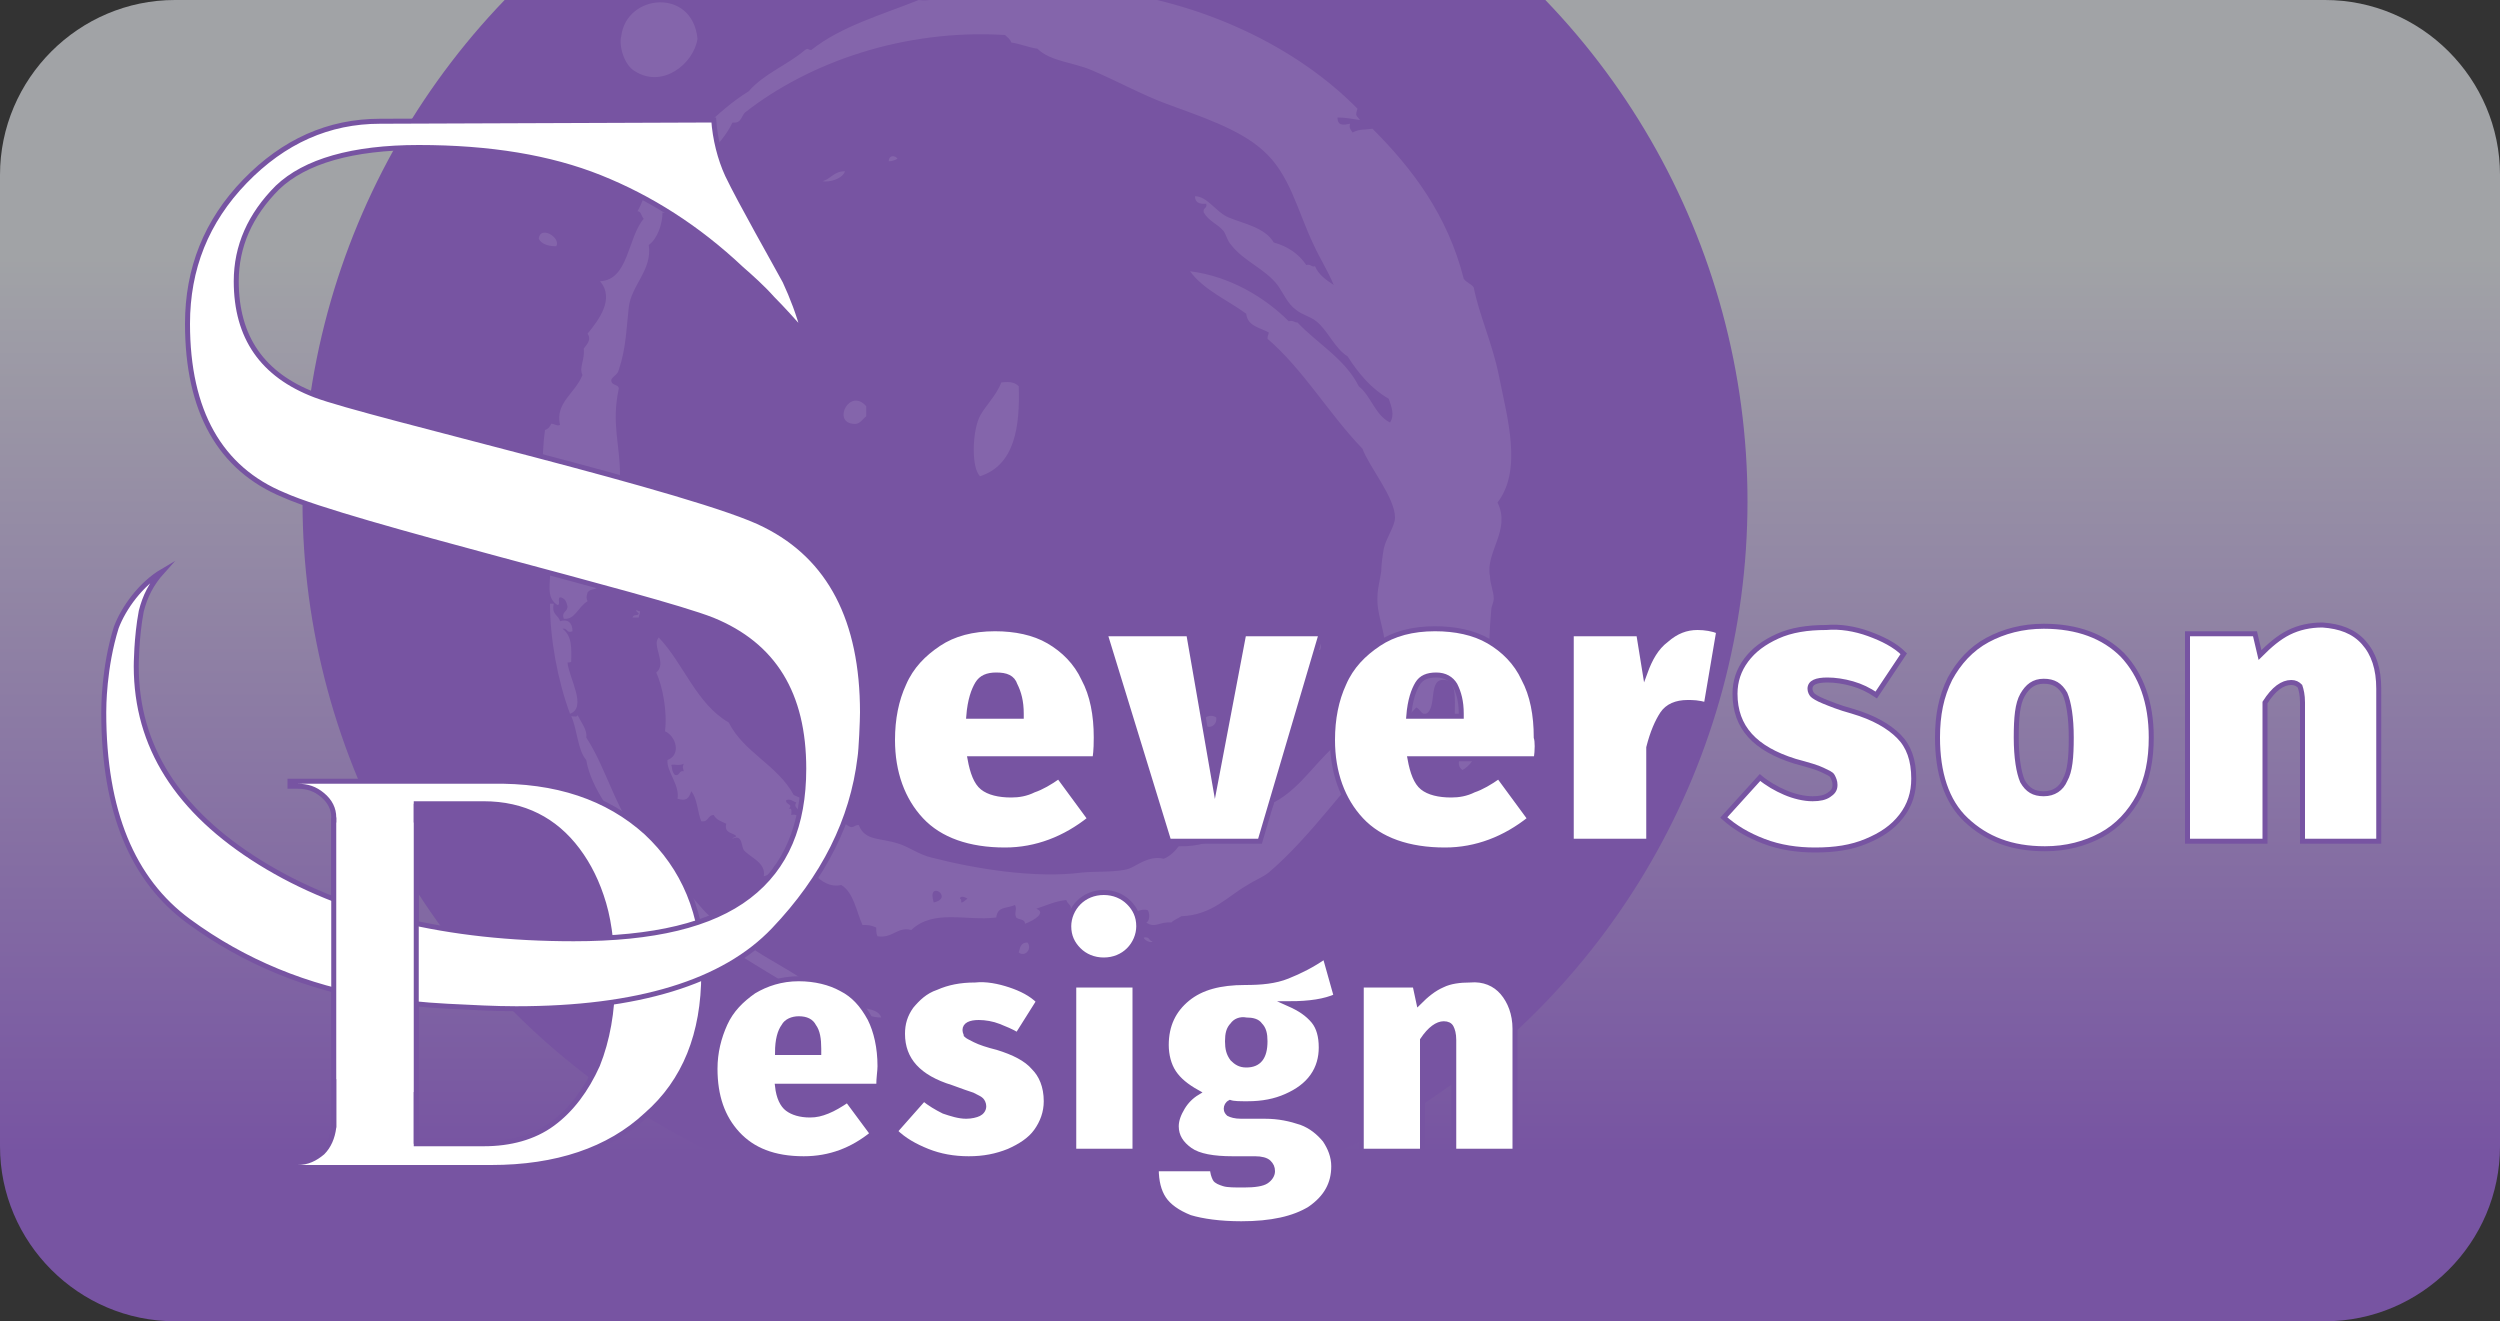 <?xml version="1.0" encoding="utf-8"?>
<!-- Generator: Adobe Illustrator 25.2.0, SVG Export Plug-In . SVG Version: 6.00 Build 0)  -->
<!DOCTYPE svg PUBLIC "-//W3C//DTD SVG 1.1//EN" "http://www.w3.org/Graphics/SVG/1.1/DTD/svg11.dtd">
<svg version="1.1" xmlns:x="http://ns.adobe.com/Extensibility/1.0/" xmlns:i="http://ns.adobe.com/AdobeIllustrator/10.0/" xmlns:graph="http://ns.adobe.com/Graphs/1.0/"
	 xmlns="http://www.w3.org/2000/svg" xmlns:xlink="http://www.w3.org/1999/xlink" x="0px" y="0px" viewBox="0 0 200 105.7"
	 style="enable-background:new 0 0 200 105.7;" xml:space="preserve">
<rect x="0" y="0" width="200" height="105.7" fill="#333333" stroke="none"/>
<style type="text/css">
	.st0{fill:url(#SVGID_1_);}
	.st1{fill:#7754A2;}
	.st2{fill:none;stroke:#AE99C8;stroke-miterlimit:10;}
	.st3{opacity:0.11;}
	.st4{fill:none;stroke:#E7DBF8;stroke-miterlimit:10;}
	.st5{opacity:0.1;fill-rule:evenodd;clip-rule:evenodd;fill:#FFFFFF;}
	.st6{fill:#FFFFFF;stroke:#7754A2;stroke-width:0.4;stroke-miterlimit:10;}
	.st7{fill:#FFFFFF;stroke:#7251A1;stroke-width:0.442;stroke-miterlimit:10;}
	.st8{fill:#FFFFFF;}
	.st9{fill:#FFFFFF;stroke:#C9C9C9;stroke-width:0.5;stroke-miterlimit:10;}
	.st10{fill:none;stroke:#7754A2;stroke-width:0.4;stroke-miterlimit:10;}
</style>
<g id="Background">
	<g>
		<linearGradient id="SVGID_1_" gradientUnits="userSpaceOnUse" x1="100" y1="0" x2="100" y2="105.7">
			<stop  offset="0.194" style="stop-color:#A1A3A6"/>
			<stop  offset="0.874" style="stop-color:#7754A2"/>
		</linearGradient>
		<path class="st0" d="M200,91.7c0,7.7-6.3,14-14,14H14c-7.7,0-14-6.3-14-14V14C0,6.3,6.3,0,14,0h172c7.7,0,14,6.3,14,14V91.7z"/>
	</g>
	<circle class="st1" cx="82" cy="40.1" r="57.8"/>
	<g>
		<g>
			<path class="st2" d="M-169-93.5"/>
		</g>
	</g>
	<g>
		<g>
			<path class="st2" d="M-149.9-87.9"/>
		</g>
	</g>
	<g id="Grime_Vector_Pack_04" class="st3">
	</g>
	<g>
		<g>
			<path class="st4" d="M-265.5-106.7"/>
		</g>
	</g>
</g>
<g id="grime_circle">
	<path class="st5" d="M50.8,5.7c2.2,1.4,4.7-0.6,5-2.6c-0.4-4.1-5.7-3.6-6.1-0.2C49.5,3.6,49.9,5.2,50.8,5.7z M71.1,12.9
		c0.3,0,0.5-0.1,0.7-0.2C71.6,12.4,71.1,12.4,71.1,12.9z M67.6,13.7c-0.9,0-1.1,0.6-1.8,0.8C66.4,14.6,67.4,14.3,67.6,13.7z
		 M43.1,19.1c0.2,0.4,0.7,0.6,1.4,0.6C44.9,19,43.2,18,43.1,19.1z M81.5,30.9c-0.3-0.3-0.7-0.4-1.4-0.3c-0.4,1.1-1.5,2.1-1.8,2.9
		c-0.5,1.2-0.6,3.9,0.1,4.6C81.2,37.2,81.6,34.1,81.5,30.9z M68.2,33.9c0.6,0.1,0.7-0.3,1.1-0.6v-0.8C68,31,66.6,33.7,68.2,33.9z
		 M49.6,45.2c0.1,0,0.2-0.7-0.2-0.7C49.5,44.7,49.2,45.3,49.6,45.2z M55.5,45.1v-0.3c-0.3,0.1-0.3-0.2-0.6-0.1
		C54.8,45.1,55.3,45.2,55.5,45.1z M45.4,53c0.1,0,0.3,0,0.3-0.1c0-1,0.1-2-0.7-2.6c0.4-0.1,0.3,0.4,0.8,0.2c0-0.7-0.4-1-1-0.8
		c-0.1-0.5-0.7-0.5-0.5-1.4h-0.3c0,2.8,0.6,6.1,1.6,8.8C47,56.6,45.5,54.2,45.4,53z M105.6,51.3c-0.3,0-0.3,0.2-0.6,0.2
		c0,0.2,0.1,0.2,0.1,0.5h0.5C105.7,51.8,105.7,51.4,105.6,51.3z M108.2,55.1c-0.1,0.1-0.1,0.4,0,0.6h0.5
		C108.7,55.3,108.5,55.1,108.2,55.1z M46.9,59c0.1-0.6-0.4-1.2-0.7-1.8c0,0.2-0.3,0.1-0.5,0.1c0.5,1.1,0.5,2.7,1.2,3.5
		c0.4,2.4,2.3,4.4,3.4,6.6c0.9,0.6,1.3,1.7,2.3,2.3c-0.1-0.9-1-1.1-1-2.1C49.4,65.3,48.6,61.6,46.9,59z M97.3,57.4
		c-0.4-0.3-1.1-0.1-1,0.5C96.6,58.4,97.4,58.1,97.3,57.4z M112.8,64.4c1,0.1,1.7-0.1,2.1-0.6C114.3,63.4,113.2,63.9,112.8,64.4z
		 M91.5,75c0,0.2,0.6,0.5,0.7,0.3C91.9,75.3,92,74.9,91.5,75z M81.5,76.2c0.5,0.4,1.1-0.3,0.7-0.8C81.6,75.4,81.6,75.9,81.5,76.2z
		 M119.8,40.2c2-2.6,0.8-6.7,0.1-10.2c-0.5-2.5-1.6-4.9-2-7c-0.2-0.3-0.6-0.4-0.8-0.7c-1.3-5.1-4.1-8.8-7.3-12c-0.7,0.1-1,0-1.6,0.3
		c-0.1-0.2-0.3-0.3-0.2-0.7c-0.5,0.1-1,0.2-1-0.5c0.7,0,1,0.1,1.8,0.2c-0.3-0.4-0.4-0.3-0.2-0.9C103.7,3.7,96.1,0.1,88-0.8
		c-3.4-0.7-7-0.5-10.4-0.1C76.2-0.7,75,0.2,73.5,0c-3,1.2-6.2,2.1-8.6,4c-0.3,0-0.2-0.2-0.5,0c-1.4,1.2-3.3,1.9-4.5,3.3
		c-2.6,1.6-4.5,4-6.8,5.9c-0.1,0.4,0.2,0.3,0,0.6c-1.4,0.6-1.4,1.9-2.1,3.1c0.3,0,0.3,0.4,0.5,0.6c-1.3,1.5-1.2,4.9-3.5,5
		c1.2,1.4-0.1,3.1-1,4.2c0.4,0.5-0.2,1-0.3,1.2c0.1,0.9-0.4,1.5-0.1,2.1c-0.6,1.5-2.2,2.2-1.8,4c-0.3,0.1-0.4-0.1-0.7-0.1
		c-0.1,0.2-0.2,0.4-0.5,0.5c-0.3,2.1-0.2,4.9-0.1,7.6c0,1.3,0.4,2.4,0.5,3.5c0.1,1-0.4,2.3,0.6,2.9c0.3,0-0.1-0.7,0.3-0.6
		c0.3,0.1,0.4,0.3,0.5,0.7c0,0.5-0.5,0.4-0.3,1c0.9,0.1,1.1-0.9,1.9-1.4c-0.1-0.3-0.1-0.3,0-0.7c0.3-0.4,0.7-0.1,0.9-0.6
		c-0.5,0.1-0.5-0.1-0.8-0.1c0.4-0.8,0.7-1.8,1.7-1.7c0.1-0.5-0.6-0.1-0.3-0.5c0.1,0.3,0.4-0.5,0-0.1c-0.1-0.3,0.7-0.8,1.2-0.9
		c-0.1-0.1-0.2-0.2-0.3-0.3c0.6-1.6-1.3-4.3,0.2-5.2c0-2.5-0.7-4.1-0.1-6.9c0-0.4-0.6-0.2-0.6-0.7c0.1-0.3,0.5-0.4,0.6-0.8
		c0.6-1.8,0.6-3.3,0.8-5c0.2-1.8,1.9-3,1.6-5c0.7-0.5,1.1-1.7,1.1-2.6c0.8,0.2,1.8-0.1,2.1-0.8c-0.1-0.5-0.5-0.7-0.6-1.2
		c1.1-2,3.1-3.1,4.1-5.2c0.7,0.1,0.7-0.5,1-0.8C64.7,5,72.3,2.3,80.4,2.8c0.2,0.2,0.4,0.3,0.5,0.6c0.7,0.1,1.4,0.4,2.1,0.5
		c1,1,2.9,1.1,4.3,1.7c1.9,0.8,4.1,2,6,2.7c2.7,1,5.8,2,7.7,3.7c2.2,1.9,2.8,4.9,4.1,7.6c0.5,1.1,1.1,2,1.6,3.2
		c-0.6-0.4-1.2-0.8-1.5-1.5c-0.3,0.1-0.3-0.2-0.7-0.1c-0.6-0.9-1.5-1.5-2.6-1.8c-0.7-1.2-2.4-1.5-3.6-2c-1-0.4-1.7-1.7-2.7-1.7
		c0,0.7,0.7,0.6,0.9,0.6c0.1,0.4-0.3,0.3-0.2,0.7c0.4,0.7,1.1,0.9,1.6,1.5c0.2,0.3,0.3,0.8,0.6,1.1c1,1.3,2.7,1.9,3.7,3.2
		c0.5,0.7,0.8,1.5,1.5,2c0.5,0.4,1.1,0.5,1.6,0.9c0.9,0.7,1.5,2.2,2.5,2.8c0.9,1.4,1.9,2.6,3.3,3.4c0.2,0.6,0.5,1.3,0.1,1.9
		c-1.2-0.6-1.5-2.1-2.5-2.9c-1.1-2.2-3.3-3.4-4.9-5.1c-0.3,0-0.3-0.2-0.7-0.1c-1.9-1.9-4.7-3.6-7.9-4c1.1,1.5,3,2.3,4.5,3.4
		c0.1,1,1.1,1.1,1.8,1.5c0,0.2-0.1,0.2-0.1,0.5c2.9,2.5,4.9,6,7.6,8.8c0.5,1.4,2.6,3.9,2.6,5.5c0,0.7-0.7,1.6-0.9,2.5
		c-0.1,0.6-0.2,1.3-0.2,1.8c-0.1,0.7-0.3,1.4-0.3,2c-0.1,1.4,0.6,2.7,0.6,4.1c-0.2,3.2-2.5,5.1-3.3,7.3c-2.1,1.5-3.3,3.9-5.6,5.1
		c0,0.4-0.3,0.5-0.5,0.8c-2.5,0.9-3.9,2.8-7.1,2.7c-0.3,0.4-0.7,0.8-1.2,1c-1.2-0.3-2.2,0.6-2.8,0.8c-0.9,0.3-2.8,0.2-3.7,0.3
		c-3.8,0.5-8.6-0.3-12.1-1.2c-0.9-0.2-1.9-0.9-2.6-1.1c-1.5-0.5-2.7-0.2-3.2-1.5c-0.4,0-0.4,0.3-0.8,0.1c-1.4-1-3-1.9-4.4-2.5
		c-1.3-2.4-4-3.4-5.2-5.8c-2.6-1.5-3.6-4.7-5.6-6.8c-0.6,0.6,0.7,2.1-0.2,2.8c0.5,1.1,0.9,3.1,0.7,4.7c0.9,0.4,1.3,1.9,0.2,2.3
		c-0.1,0.9,1,2,0.8,3.1c0.7,0.2,0.9,0,1.1-0.6c0.5,0.6,0.5,1.7,0.8,2.4c0.6,0.1,0.5-0.5,1-0.5c0.2,0.4,0.6,0.5,1,0.7
		c-0.2,0.8,0.6,0.7,0.8,1c-0.1,0.1-0.3,0.1-0.3,0.2c0.8-0.4,0.7,0.6,0.9,0.9c0.5,0.6,1.8,1,1.6,2.1c0.9-0.2,0.6-0.8,1.1-1
		c0.4,0.8,0.8,0.5,1.7,1.2c0.2-0.4,0.8-1,0.7-1.4c0,0.5-0.6-0.1-0.6-0.3c0.5-1.1,0.1-2.2,0.2-3.2c0.9,0.5,1.1,1.8,1.8,2.5
		c-0.1,0.8-0.8,1.2-0.8,2.1c0.5,0.5,1.2,1,2.1,0.8c1,0.6,1.2,2.1,1.7,3.2c0.5,0,0.6,0,1.1,0.2c0,0.3,0,0.5,0.1,0.7
		c1.2,0.2,1.6-0.8,2.7-0.5c1.8-1.7,4.4-0.7,6.8-1c0.1-0.9,0.8-0.7,1.5-1c0.2,0.4-0.1,0.6,0.1,1c0.2,0.2,0.7,0.1,0.7,0.5
		c0.8-0.3,1.7-0.9,0.9-1.2c0.9-0.3,1.5-0.6,2.4-0.7c0.2,0.5,0.5,0.3,0.3,1c1.6-0.1,2.7-0.1,4-0.5c0.2,0.2,0,0.7,0.3,0.8
		c0.7,0.3,0.9-0.7,1.9-0.5c0.2,0.2,0.2,0.9-0.1,1c0.7,0.5,1.1-0.1,2,0c0.2-0.2,0.5-0.3,0.8-0.5c2.5-0.1,3.7-1.6,5.3-2.5
		c0.6-0.4,1.2-0.6,1.7-1c3.5-3,6.2-7.1,9.4-10.3c0.5-1.3,1.6-2,2.4-2.9c0.3,0.1,0.5,0.7,0.8,0.5c0.9-0.5,0.1-2.9,1.5-2.7
		c1.1,0.1,0.7,2.1,0.8,3.3c0.1,0.7,0.5,1.3,0.5,1.9c0,0.9-0.5,1.6,0.1,2c1.1-0.6,1.4-2.1,1.6-3.2c0.6-3,0.4-6.5,0.7-9.6
		c0-0.3,0.2-0.6,0.2-0.9c0-0.6-0.3-1.2-0.3-1.8C118.8,44.2,120.9,42.4,119.8,40.2z M54.7,61.7c-0.4-0.1-0.3,0.4-0.7,0.3
		c-0.3-0.3-0.2-0.6-0.3-0.8c0.2-0.1,0.6,0.1,1-0.1C54.6,61.4,54.6,61.3,54.7,61.7z M64,65.4c-0.2-0.1-0.3-0.3-0.7-0.2
		c0-0.2,0.1-0.6-0.2-0.5c0.4-0.4-0.3-0.3-0.2-0.7c0.4-0.1,0.5,0.1,0.8,0.2C63.4,64.7,64.1,64.6,64,65.4z M74.7,72.2
		C74.1,70.3,76.4,71.8,74.7,72.2L74.7,72.2z M76.9,72.2c0-0.2,0-0.3-0.1-0.3c0-0.3,0.5-0.1,0.6,0C77.2,72,77.1,72.2,76.9,72.2z
		 M50.6,49.4h0.5c0-0.2,0.1-0.2,0.1-0.5c-0.2,0-0.2-0.1-0.3-0.1c0,0.2,0.2,0.2,0.2,0.3C51,49.3,50.7,49.1,50.6,49.4z M65.9,79.2
		c-0.3-0.1-0.6-0.1-0.8-0.2c-2.4-1.9-5.1-2.7-7-5c-2.1-0.5-2.6-3.2-4.7-3.3c0.9,1.1,1.6,2.4,2.7,3.3c0.3,0.2,0.7,0.2,1,0.5
		c0.6,0.4,1,1.2,1.6,1.6c0.3,0.2,0.8,0.5,1.1,0.7c2,1.2,4.5,2.9,6.7,3.4c0.1,0,0.3-0.1,0.1-0.1C66.3,79.7,66.1,79.4,65.9,79.2z
		 M67.9,80.2c-0.4,0.2-0.8-0.2-0.9,0.2c1.1,0,2.1,1,3.5,1C70.2,80.5,68.6,80.8,67.9,80.2z"/>
</g>
<g id="Type">
	<g id="Layer_1_1_">
		<g id="Layer_2_2_">
			<g>
				<path class="st6" d="M51.7,66.6c3,2.8,4.6,6.5,4.6,11.3s-1.5,8.6-4.6,11.3c-3,2.8-7.2,4.2-12.4,4.2H23.2V93h0.6
					c0.8,0,1.4-0.3,2-0.8c0.5-0.5,0.8-1.2,0.9-2V65.4c0-0.7-0.3-1.3-0.9-1.8c-0.6-0.5-1.2-0.7-2-0.7h-0.6v-0.4h16.1
					C44.5,62.4,48.6,63.8,51.7,66.6z M38.7,91.5c2.1,0,4-0.5,5.5-1.6s2.7-2.7,3.6-4.7c0.8-2,1.2-4.3,1.2-6.7c0-2.4-0.2-4.5-0.7-6.2
					s-1.2-3.1-2.1-4.3c-1.8-2.4-4.3-3.7-7.5-3.7h-5.4v27.2L38.7,91.5L38.7,91.5z"/>
				<path class="st6" d="M87.6,60.7h-10c0.2,1.1,0.5,1.9,1,2.3c0.5,0.4,1.3,0.6,2.3,0.6c0.6,0,1.2-0.1,1.8-0.4
					c0.6-0.2,1.3-0.6,2-1.1l2.5,3.4c-2,1.6-4.3,2.5-6.8,2.5c-2.9,0-5.2-0.8-6.7-2.4s-2.3-3.8-2.3-6.4c0-1.7,0.3-3.2,0.9-4.5
					c0.6-1.4,1.6-2.4,2.8-3.2c1.2-0.8,2.7-1.2,4.5-1.2c1.6,0,3.1,0.3,4.3,1c1.2,0.7,2.2,1.7,2.8,3c0.7,1.3,1,2.9,1,4.7
					C87.7,59.3,87.7,60,87.6,60.7z M81.7,57.1c0-1-0.2-1.7-0.5-2.3C81,54.2,80.5,54,79.7,54c-0.7,0-1.2,0.2-1.5,0.7
					s-0.6,1.3-0.7,2.6h4.2V57.1z"/>
				<path class="st6" d="M105.7,50.7l-4.9,16.6h-7.3l-5.1-16.6h6.7l2.1,12.1l2.3-12.1C99.5,50.7,105.7,50.7,105.7,50.7z"/>
				<path class="st6" d="M122.9,60.7h-10.1c0.2,1.1,0.5,1.9,1,2.3c0.5,0.4,1.3,0.6,2.3,0.6c0.6,0,1.2-0.1,1.8-0.4
					c0.6-0.2,1.3-0.6,2-1.1l2.5,3.4c-2,1.6-4.3,2.5-6.8,2.5c-2.9,0-5.2-0.8-6.7-2.4s-2.3-3.8-2.3-6.4c0-1.7,0.3-3.2,0.9-4.5
					c0.6-1.4,1.6-2.4,2.8-3.2c1.2-0.8,2.7-1.2,4.5-1.2c1.6,0,3.1,0.3,4.3,1c1.2,0.7,2.2,1.7,2.8,3c0.7,1.3,1,2.9,1,4.7
					C123,59.3,123,60,122.9,60.7z M116.9,57.1c0-1-0.2-1.7-0.5-2.3c-0.3-0.5-0.8-0.8-1.5-0.8s-1.2,0.2-1.5,0.7s-0.6,1.3-0.7,2.6h4.2
					V57.1z"/>
				<path class="st6" d="M137.5,50.5l-1,5.9c-0.6-0.2-1.1-0.2-1.5-0.2c-0.9,0-1.6,0.3-2,0.9c-0.4,0.6-0.8,1.5-1.1,2.7v7.5h-6.2V50.7
					h5.4l0.5,3.1c0.4-1.1,0.9-2,1.7-2.6c0.8-0.7,1.6-1,2.5-1C136.4,50.2,137,50.3,137.5,50.5z"/>
				<path class="st6" d="M149.5,50.7c1.1,0.4,2.1,0.9,2.8,1.6l-2.2,3.3c-0.6-0.4-1.2-0.7-1.9-0.9s-1.4-0.3-2-0.3
					c-0.9,0-1.4,0.2-1.4,0.7c0,0.2,0.1,0.4,0.2,0.5c0.1,0.1,0.4,0.3,0.9,0.5s1.2,0.5,2.3,0.8c1.7,0.5,2.9,1.2,3.7,2s1.2,1.9,1.2,3.4
					c0,1.1-0.3,2.1-1,3s-1.6,1.5-2.8,2s-2.5,0.7-4.1,0.7c-1.4,0-2.8-0.2-4.1-0.7s-2.3-1.1-3.2-1.9l2.9-3.2c0.6,0.5,1.3,0.9,2,1.2
					s1.5,0.5,2.2,0.5c0.6,0,1-0.1,1.3-0.3s0.5-0.4,0.5-0.8c0-0.3-0.1-0.5-0.2-0.7c-0.1-0.2-0.4-0.3-0.8-0.5
					c-0.4-0.2-1.1-0.4-2.2-0.7c-3.2-1-4.8-2.7-4.8-5.4c0-1,0.3-1.9,0.9-2.7c0.6-0.8,1.4-1.4,2.5-1.9s2.4-0.7,3.9-0.7
					C147.2,50.1,148.4,50.3,149.5,50.7z"/>
				<path class="st6" d="M169.8,52.4c1.5,1.6,2.3,3.8,2.3,6.6c0,1.8-0.3,3.3-1,4.7c-0.7,1.3-1.7,2.4-3,3.1c-1.3,0.7-2.8,1.1-4.5,1.1
					c-2.7,0-4.7-0.8-6.3-2.3S155,61.8,155,59c0-1.8,0.3-3.3,1-4.7c0.7-1.3,1.7-2.4,3-3.1c1.3-0.7,2.8-1.1,4.5-1.1
					C166.2,50.1,168.3,50.9,169.8,52.4z M161.8,55.6c-0.4,0.7-0.5,1.8-0.5,3.4c0,1.6,0.2,2.8,0.5,3.5c0.4,0.7,0.9,1,1.7,1
					s1.4-0.4,1.7-1.1c0.4-0.7,0.5-1.8,0.5-3.4c0-1.6-0.2-2.8-0.5-3.5c-0.4-0.7-0.9-1-1.7-1S162.2,54.9,161.8,55.6z"/>
				<path class="st6" d="M189.1,51.4c0.8,0.9,1.2,2.1,1.2,3.7v12.2h-6.1V56.2c0-0.6-0.1-1-0.2-1.3c-0.2-0.2-0.4-0.3-0.7-0.3
					c-0.7,0-1.4,0.5-2.1,1.6v11.1H175V50.7h5.4l0.4,1.7c0.8-0.8,1.5-1.4,2.3-1.8c0.8-0.4,1.7-0.6,2.7-0.6
					C187.2,50.1,188.3,50.5,189.1,51.4z"/>
				<path class="st6" d="M70.3,86.9h-8.1c0.1,0.9,0.4,1.5,0.8,1.8c0.4,0.3,1,0.5,1.8,0.5c0.5,0,0.9-0.1,1.4-0.3
					c0.5-0.2,1-0.5,1.6-0.9l2,2.7c-1.6,1.3-3.4,2-5.5,2c-2.4,0-4.1-0.7-5.3-2s-1.8-3-1.8-5.2c0-1.3,0.3-2.5,0.8-3.6s1.3-1.9,2.3-2.6
					c1-0.6,2.2-1,3.6-1c1.3,0,2.5,0.3,3.4,0.8c1,0.5,1.7,1.3,2.3,2.4c0.5,1,0.8,2.3,0.8,3.8C70.4,85.7,70.3,86.2,70.3,86.9z
					 M65.5,83.9c0-0.8-0.1-1.4-0.4-1.8c-0.2-0.4-0.6-0.6-1.2-0.6c-0.5,0-1,0.2-1.2,0.6c-0.3,0.4-0.5,1.1-0.5,2.1h3.3V83.9z"/>
				<path class="st6" d="M80.8,78.8c0.9,0.3,1.7,0.7,2.3,1.3l-1.7,2.7c-0.5-0.3-1-0.5-1.5-0.7s-1.1-0.3-1.6-0.3
					c-0.7,0-1.1,0.2-1.1,0.6c0,0.2,0.1,0.3,0.1,0.4c0.1,0.1,0.3,0.2,0.7,0.4c0.4,0.2,1,0.4,1.8,0.6c1.3,0.4,2.3,0.9,2.9,1.6
					c0.6,0.6,1,1.5,1,2.7c0,0.9-0.3,1.7-0.8,2.4c-0.5,0.7-1.3,1.2-2.2,1.6c-1,0.4-2,0.6-3.2,0.6s-2.3-0.2-3.3-0.6s-1.9-0.9-2.6-1.6
					l2.3-2.6c0.5,0.4,1,0.7,1.6,1c0.6,0.2,1.2,0.4,1.8,0.4c0.4,0,0.8-0.1,1-0.2s0.4-0.3,0.4-0.6c0-0.2-0.1-0.4-0.2-0.5
					s-0.3-0.2-0.7-0.4c-0.3-0.1-0.9-0.3-1.7-0.6c-2.6-0.8-3.9-2.2-3.9-4.3c0-0.8,0.2-1.5,0.7-2.2c0.5-0.6,1.1-1.2,2-1.5
					c0.9-0.4,1.9-0.6,3.1-0.6C78.9,78.3,79.9,78.5,80.8,78.8z"/>
				<path class="st6" d="M90.3,72.2c0.5,0.5,0.8,1.1,0.8,1.9c0,0.7-0.3,1.4-0.8,1.9s-1.2,0.8-2,0.8s-1.5-0.3-2-0.8s-0.8-1.1-0.8-1.9
					c0-0.7,0.3-1.4,0.8-1.9s1.2-0.8,2-0.8S89.8,71.7,90.3,72.2z M90.8,78.8v13.3h-4.9V78.8H90.8z"/>
				<path class="st6" d="M106.9,79.7c-0.9,0.4-2.1,0.6-3.8,0.6c0.9,0.4,1.5,0.8,2,1.4c0.4,0.5,0.6,1.2,0.6,2.1
					c0,0.8-0.2,1.6-0.7,2.3c-0.5,0.7-1.2,1.2-2.1,1.6s-1.9,0.6-3.1,0.6c-0.6,0-1.1,0-1.4-0.1c-0.2,0.1-0.3,0.3-0.3,0.5
					s0.1,0.3,0.2,0.4c0.2,0.1,0.5,0.2,1,0.2h1.9c1.1,0,2,0.2,2.9,0.5c0.8,0.3,1.4,0.8,1.9,1.4c0.4,0.6,0.7,1.3,0.7,2.1
					c0,1.4-0.6,2.5-1.9,3.4c-1.3,0.8-3.1,1.2-5.5,1.2c-1.7,0-3.1-0.2-4.1-0.5c-1-0.4-1.7-0.9-2.1-1.5s-0.6-1.4-0.6-2.4H97
					c0,0.3,0.1,0.6,0.2,0.8c0.1,0.2,0.4,0.3,0.7,0.4c0.3,0.1,0.9,0.1,1.6,0.1c0.9,0,1.5-0.1,1.8-0.3c0.3-0.2,0.5-0.5,0.5-0.8
					s-0.1-0.5-0.3-0.7c-0.2-0.2-0.6-0.3-1.1-0.3h-1.8c-1.5,0-2.7-0.2-3.4-0.7c-0.7-0.5-1.1-1.1-1.1-1.9c0-0.5,0.2-1,0.5-1.5
					s0.7-0.9,1.2-1.2c-0.9-0.5-1.5-1-1.9-1.6s-0.6-1.4-0.6-2.2c0-1.6,0.6-2.8,1.7-3.7c1.1-0.9,2.6-1.3,4.6-1.3
					c1.3,0,2.4-0.1,3.4-0.5s2-0.9,3-1.6L106.9,79.7z M98.6,82c-0.3,0.3-0.4,0.7-0.4,1.3c0,0.6,0.1,1,0.4,1.4
					c0.3,0.3,0.6,0.5,1.1,0.5c1,0,1.5-0.6,1.5-1.9c0-0.6-0.1-1-0.4-1.3c-0.2-0.3-0.6-0.4-1.1-0.4C99.2,81.5,98.8,81.7,98.6,82z"/>
				<path class="st6" d="M120.2,79.4c0.6,0.7,1,1.7,1,2.9v9.8h-4.9v-8.9c0-0.5-0.1-0.8-0.2-1s-0.3-0.3-0.6-0.3
					c-0.5,0-1.1,0.4-1.7,1.3v8.9h-4.9V78.8h4.3l0.3,1.4c0.6-0.6,1.2-1.1,1.9-1.4c0.6-0.3,1.4-0.4,2.2-0.4
					C118.7,78.3,119.6,78.7,120.2,79.4z"/>
				<path class="st7" d="M48.3,76.7"/>
			</g>
		</g>
	</g>
</g>
<g id="Layer_6">
	<g>
		<path class="st6" d="M15,25.9c0-4.4,1.5-8.2,4.6-11.4c3.1-3.2,6.7-4.8,10.8-4.8l26.7-0.1c0.1,1.5,0.5,3.1,1.1,4.4
			c1,2.1,3.9,7.2,4.6,8.5c0.6,1.3,1.1,2.6,1.5,4.1c-0.9-1-1.7-1.9-2.5-2.7c-0.8-0.9-1.7-1.7-2.5-2.4c-3.5-3.3-7.3-5.7-11.3-7.3
			c-4-1.6-8.8-2.4-14.5-2.4c-5.3,0-9.1,1.1-11.3,3.2c-2.2,2.2-3.3,4.7-3.3,7.5c0,4.5,2.1,7.5,6.3,9.1S56,39.3,61.2,42
			c5.2,2.6,7.8,7.6,7.8,15c0,0.6-0.1,3-0.2,3.6c-0.6,5-2.9,9.6-6.9,13.8c-4,4.2-10.9,6.3-20.6,6.3c-1.7,0-3.5-0.1-5.5-0.2
			c-1.9-0.1-3.9-0.3-5.8-0.6c-5.4-0.9-10.4-2.9-14.9-6.2c-4.5-3.3-6.8-8.8-6.8-16.7c0-0.4,0-3.6,1-6.8c0.6-1.6,2-3.5,3.7-4.5
			c-0.9,1-1.4,2-1.7,3.2c-0.4,2.1-0.4,4.4-0.4,4.4c0,6.4,3.3,11.6,9.9,15.7c6.6,4.1,15,6.1,25.1,6.1c6.4,0,11-1.1,14-3.4
			s4.4-5.7,4.4-10.2c0-6-2.4-9.9-7.3-11.9c-4.8-1.9-29.2-7.7-34.3-10C17.6,37.5,15,32.9,15,25.9L15,25.9z"/>
	</g>
</g>
<g id="KO">
	<path class="st8" d="M33.3,64.9 M26.7,86.3V65.8l6.6,0v21.6L26.7,86.3z"/>
	<line class="st6" x1="26.7" y1="90.2" x2="26.7" y2="65.4"/>
	<path class="st9" d="M23.7,65.5"/>
	<line class="st10" x1="33.3" y1="64.3" x2="33.3" y2="91.5"/>
</g>
</svg>
